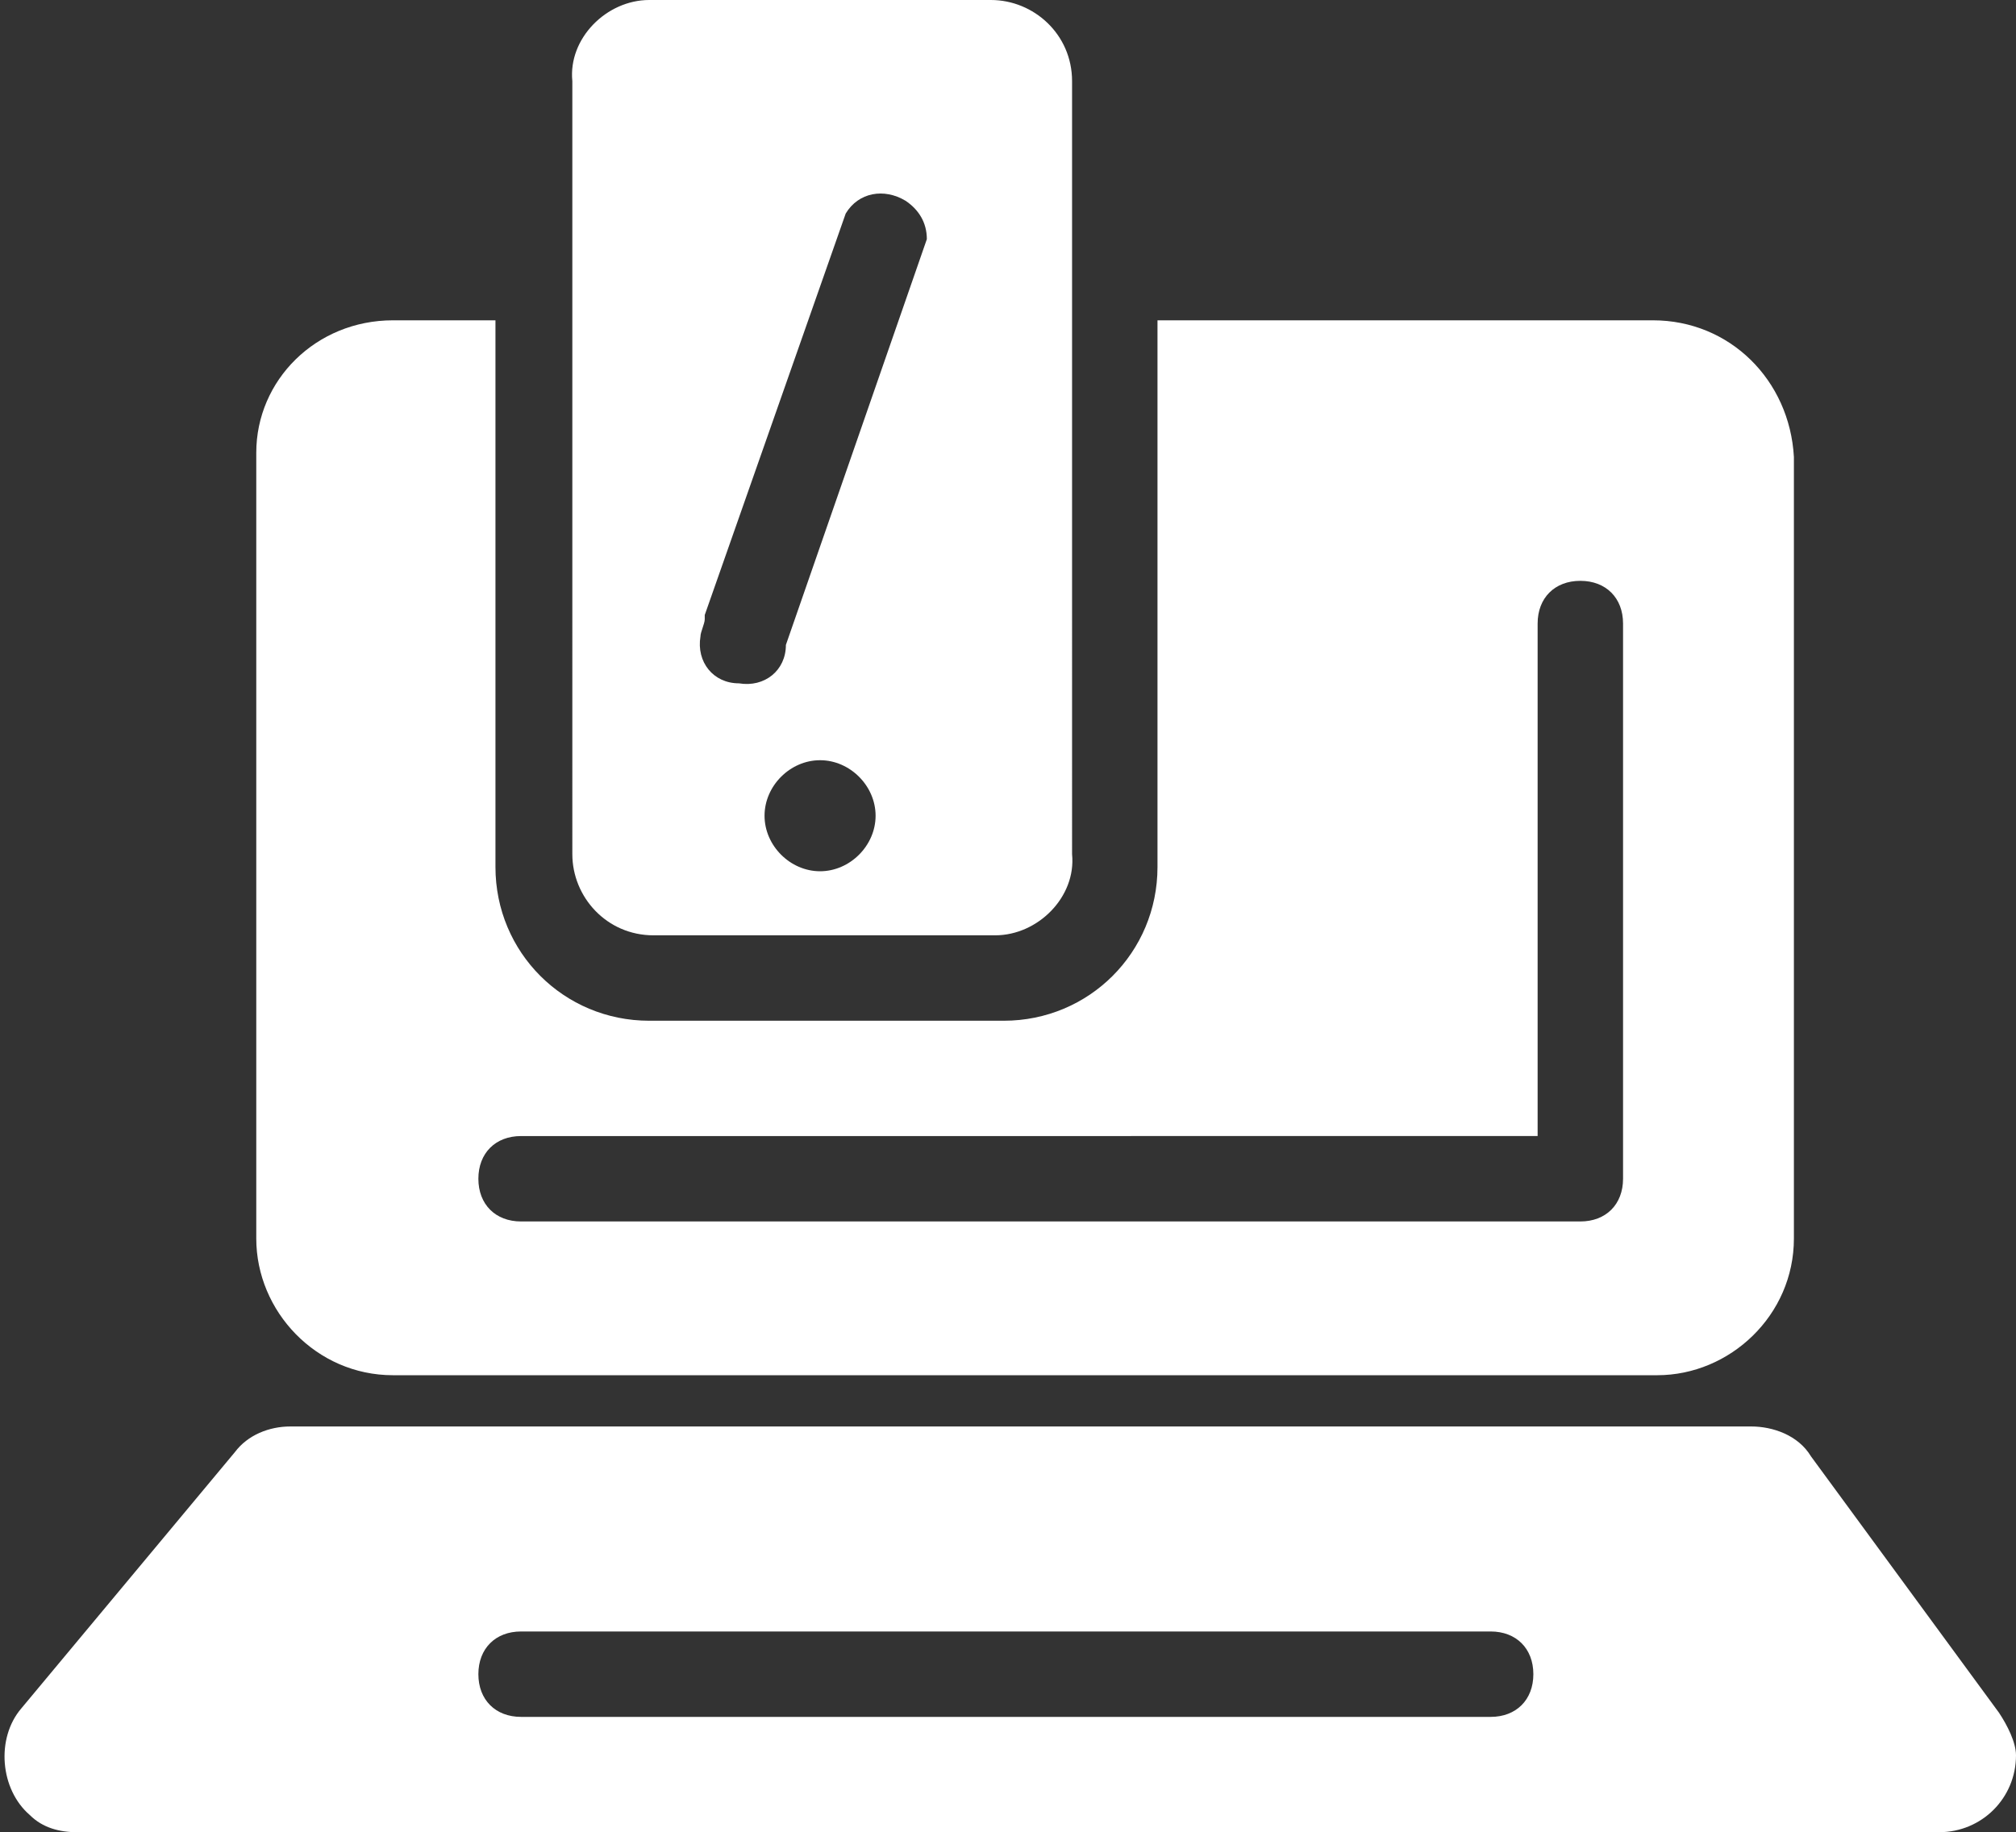 <?xml version="1.0" encoding="utf-8"?>
<!-- Generator: Adobe Illustrator 21.0.2, SVG Export Plug-In . SVG Version: 6.00 Build 0)  -->
<svg version="1.1" id="Layer_1" xmlns="http://www.w3.org/2000/svg" xmlns:xlink="http://www.w3.org/1999/xlink" x="0px" y="0px"
	 viewBox="0 0 47.2 42.9" style="enable-background:new 0 0 47.2 42.9;" xml:space="preserve">
<rect x="0" y="0" width="47.2" height="42.9" fill="#333333" stroke="none"/>
<style type="text/css">
	.st0{fill:#FFFFFF;}
</style>
<title>elektronike_1</title>
<path class="st0" d="M46.8,40.1l-4.4-6c-0.3-0.5-0.9-0.7-1.4-0.7H6.8c-0.5,0-1,0.2-1.3,0.6l-5,6c-0.6,0.7-0.5,1.9,0.2,2.5
	c0.3,0.3,0.7,0.4,1.1,0.4h43.6c1,0,1.8-0.8,1.8-1.8C47.2,40.8,47,40.4,46.8,40.1z M34.9,40.2H12.2c-0.6,0-1-0.4-1-1c0-0.6,0.4-1,1-1
	h22.7c0.6,0,1,0.4,1,1C35.9,39.8,35.5,40.2,34.9,40.2z"/>
<path class="st0" d="M38.7,7.5H27.1v12.8c0,2-1.6,3.6-3.6,3.6h-8.3c-2,0-3.6-1.6-3.6-3.6V7.5H9.2C7.4,7.5,6,8.9,6,10.6c0,0,0,0,0,0
	V29c0,1.7,1.4,3.2,3.2,3.2h29.6c1.7,0,3.2-1.4,3.2-3.2V10.7C41.9,8.9,40.5,7.5,38.7,7.5z M38,27.6c0,0.6-0.4,1-1,1H12.2
	c-0.6,0-1-0.4-1-1c0-0.6,0.4-1,1-1H36v-12c0-0.6,0.4-1,1-1s1,0.4,1,1V27.6z"/>
<path class="st0" d="M23.2,0L23.2,0h-8c-1,0-1.9,0.9-1.8,1.9V20c0,1,0.8,1.9,1.9,1.9h8c1,0,1.9-0.9,1.8-1.9V1.9
	C25.1,0.8,24.2,0,23.2,0z M19.2,20.4c-0.7,0-1.3-0.6-1.3-1.3c0-0.7,0.6-1.3,1.3-1.3s1.3,0.6,1.3,1.3C20.5,19.8,19.9,20.4,19.2,20.4z
	 M21.7,5.6l-3.3,9.5c0,0.6-0.5,1-1.1,0.9c-0.6,0-1-0.5-0.9-1.1c0-0.1,0.1-0.3,0.1-0.4v-0.1L19.8,5c0.3-0.5,0.9-0.6,1.4-0.3
	C21.5,4.9,21.7,5.2,21.7,5.6L21.7,5.6z"/>
</svg>
